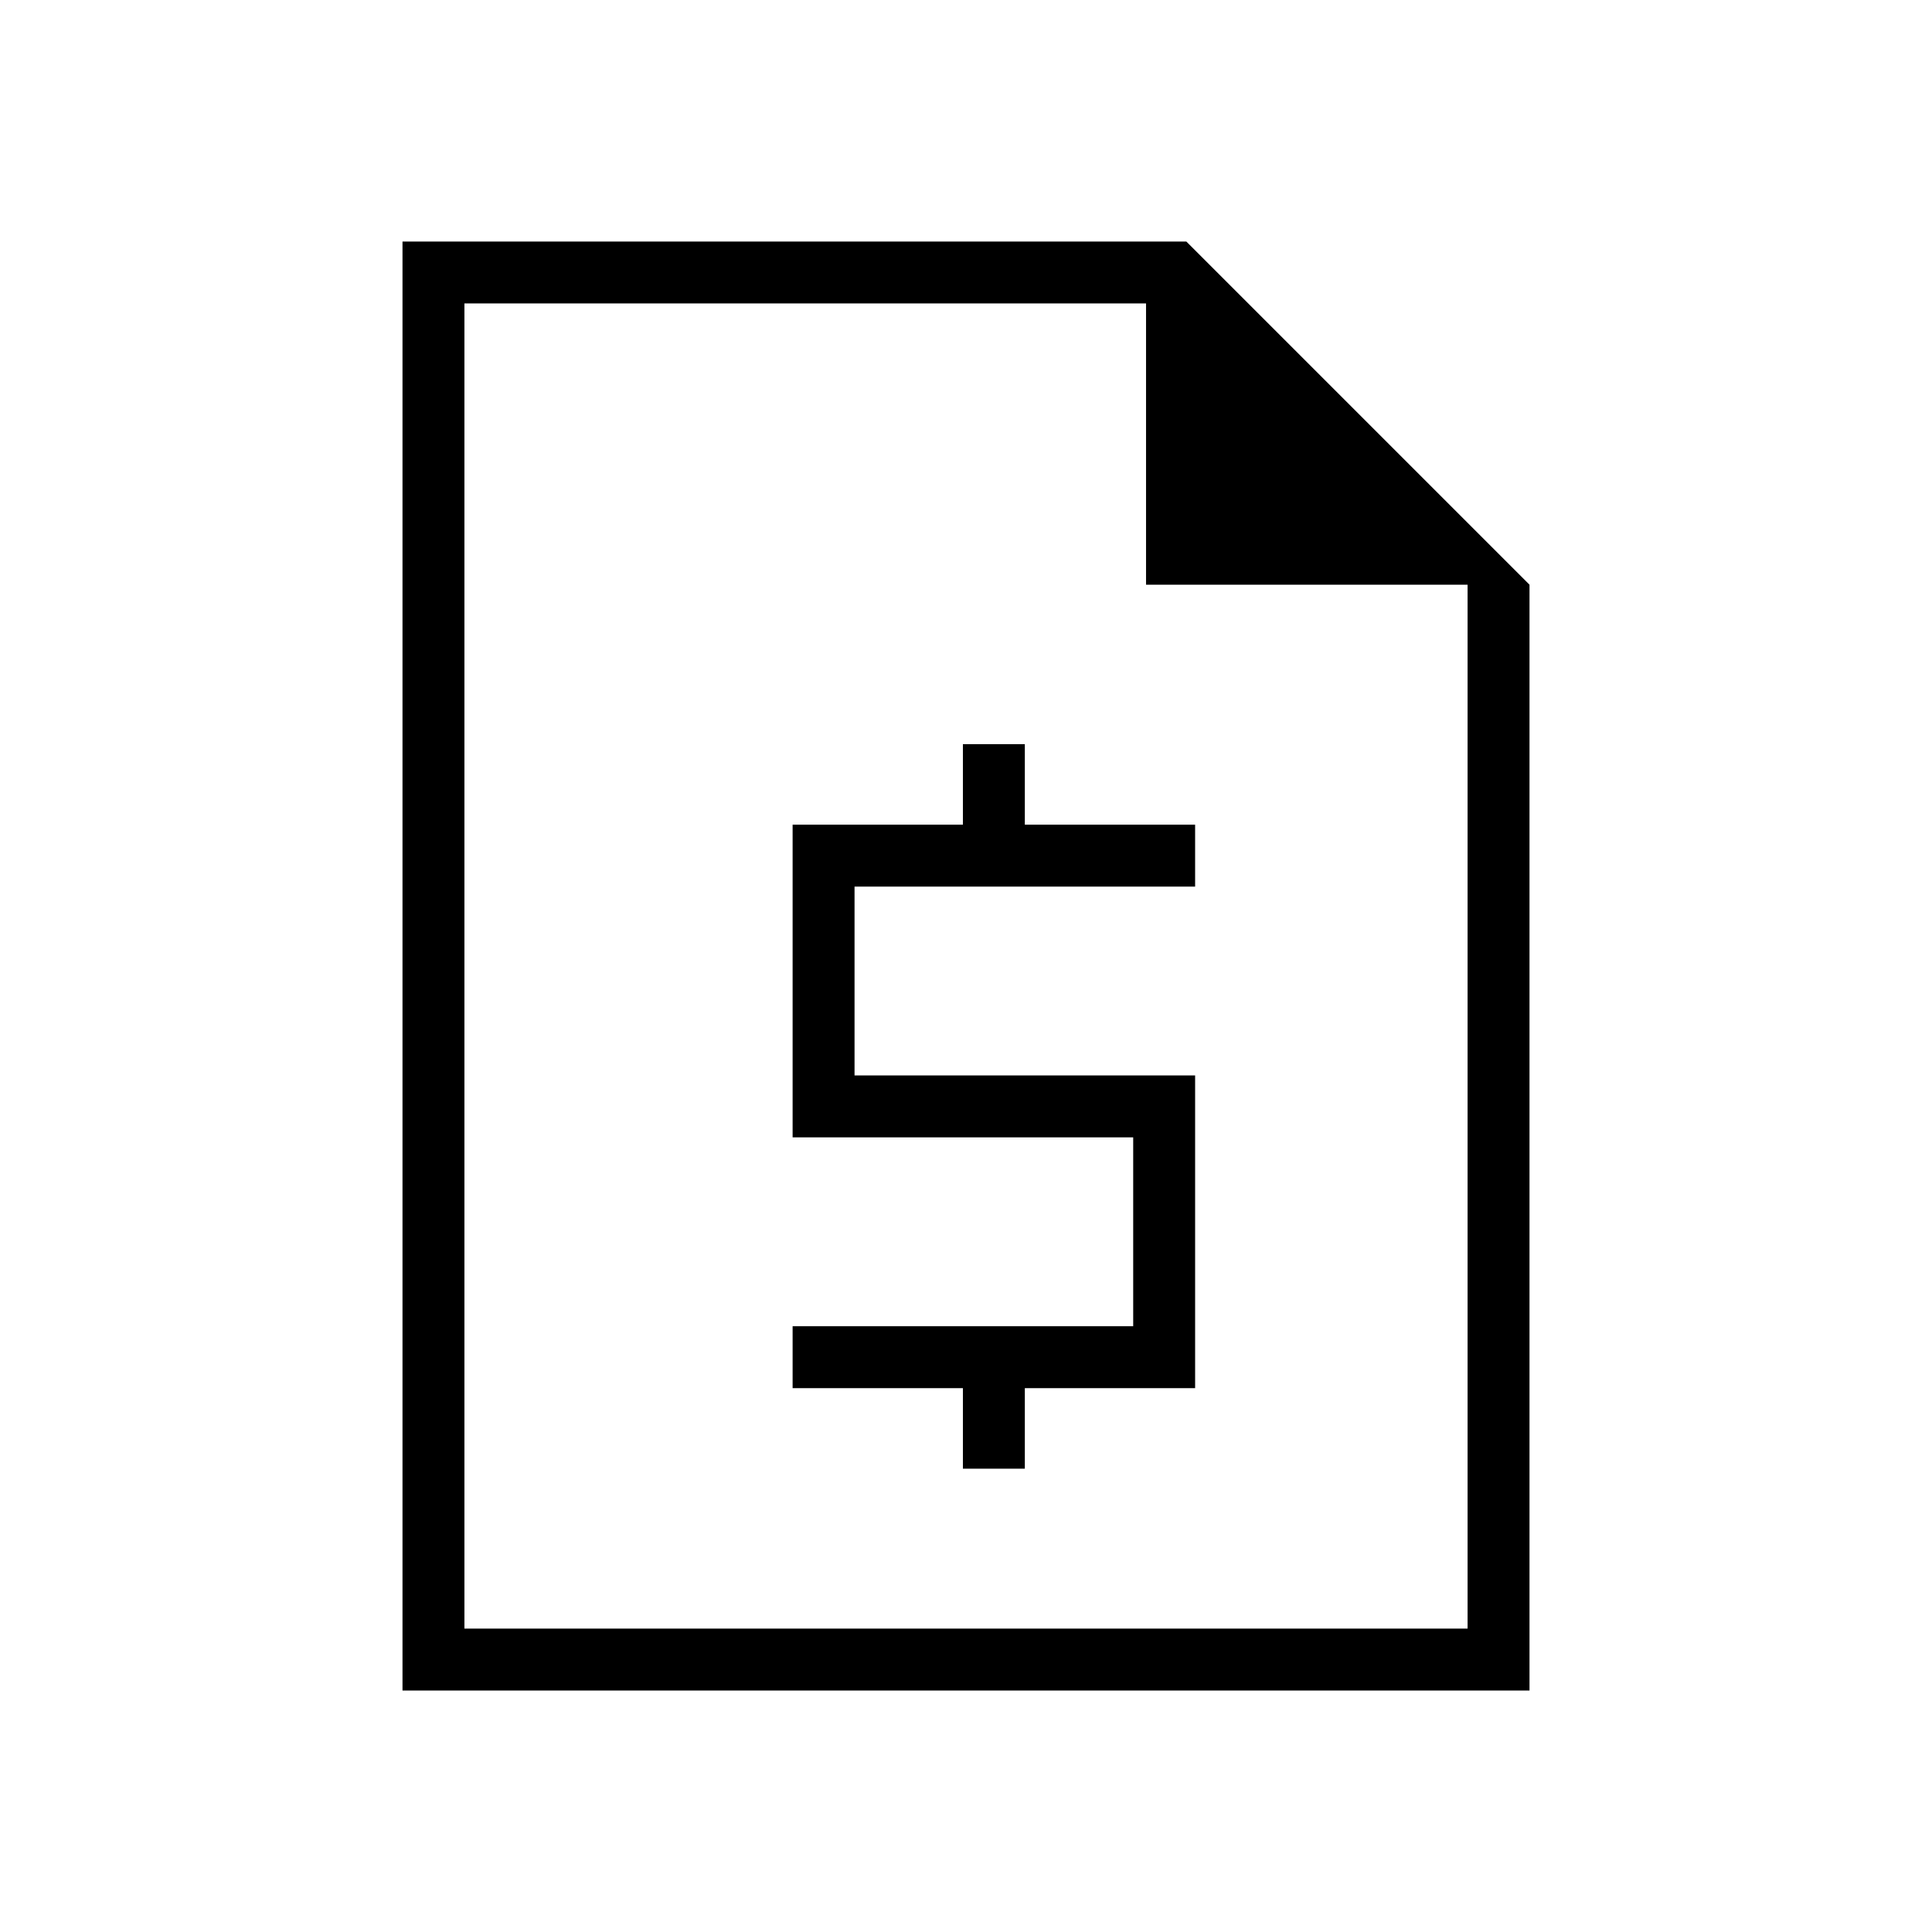 <svg xmlns="http://www.w3.org/2000/svg" width="48" height="48" viewBox="0 96 960 960"><path d="M200 936V216h389.461L760 386.539V936H200Zm30.769-549.461v-139.77 658.462-518.692Zm247.692 439.23v-40h-84.615V755h169.231v-93.846H393.846V505.769h84.615v-40h30.77v40h84.615v30.77H424.615v93.846h169.231v155.384h-84.615v40h-30.77Zm91-439.23v-139.77H230.769v658.462h498.462V386.539h-159.77Z"/></svg>